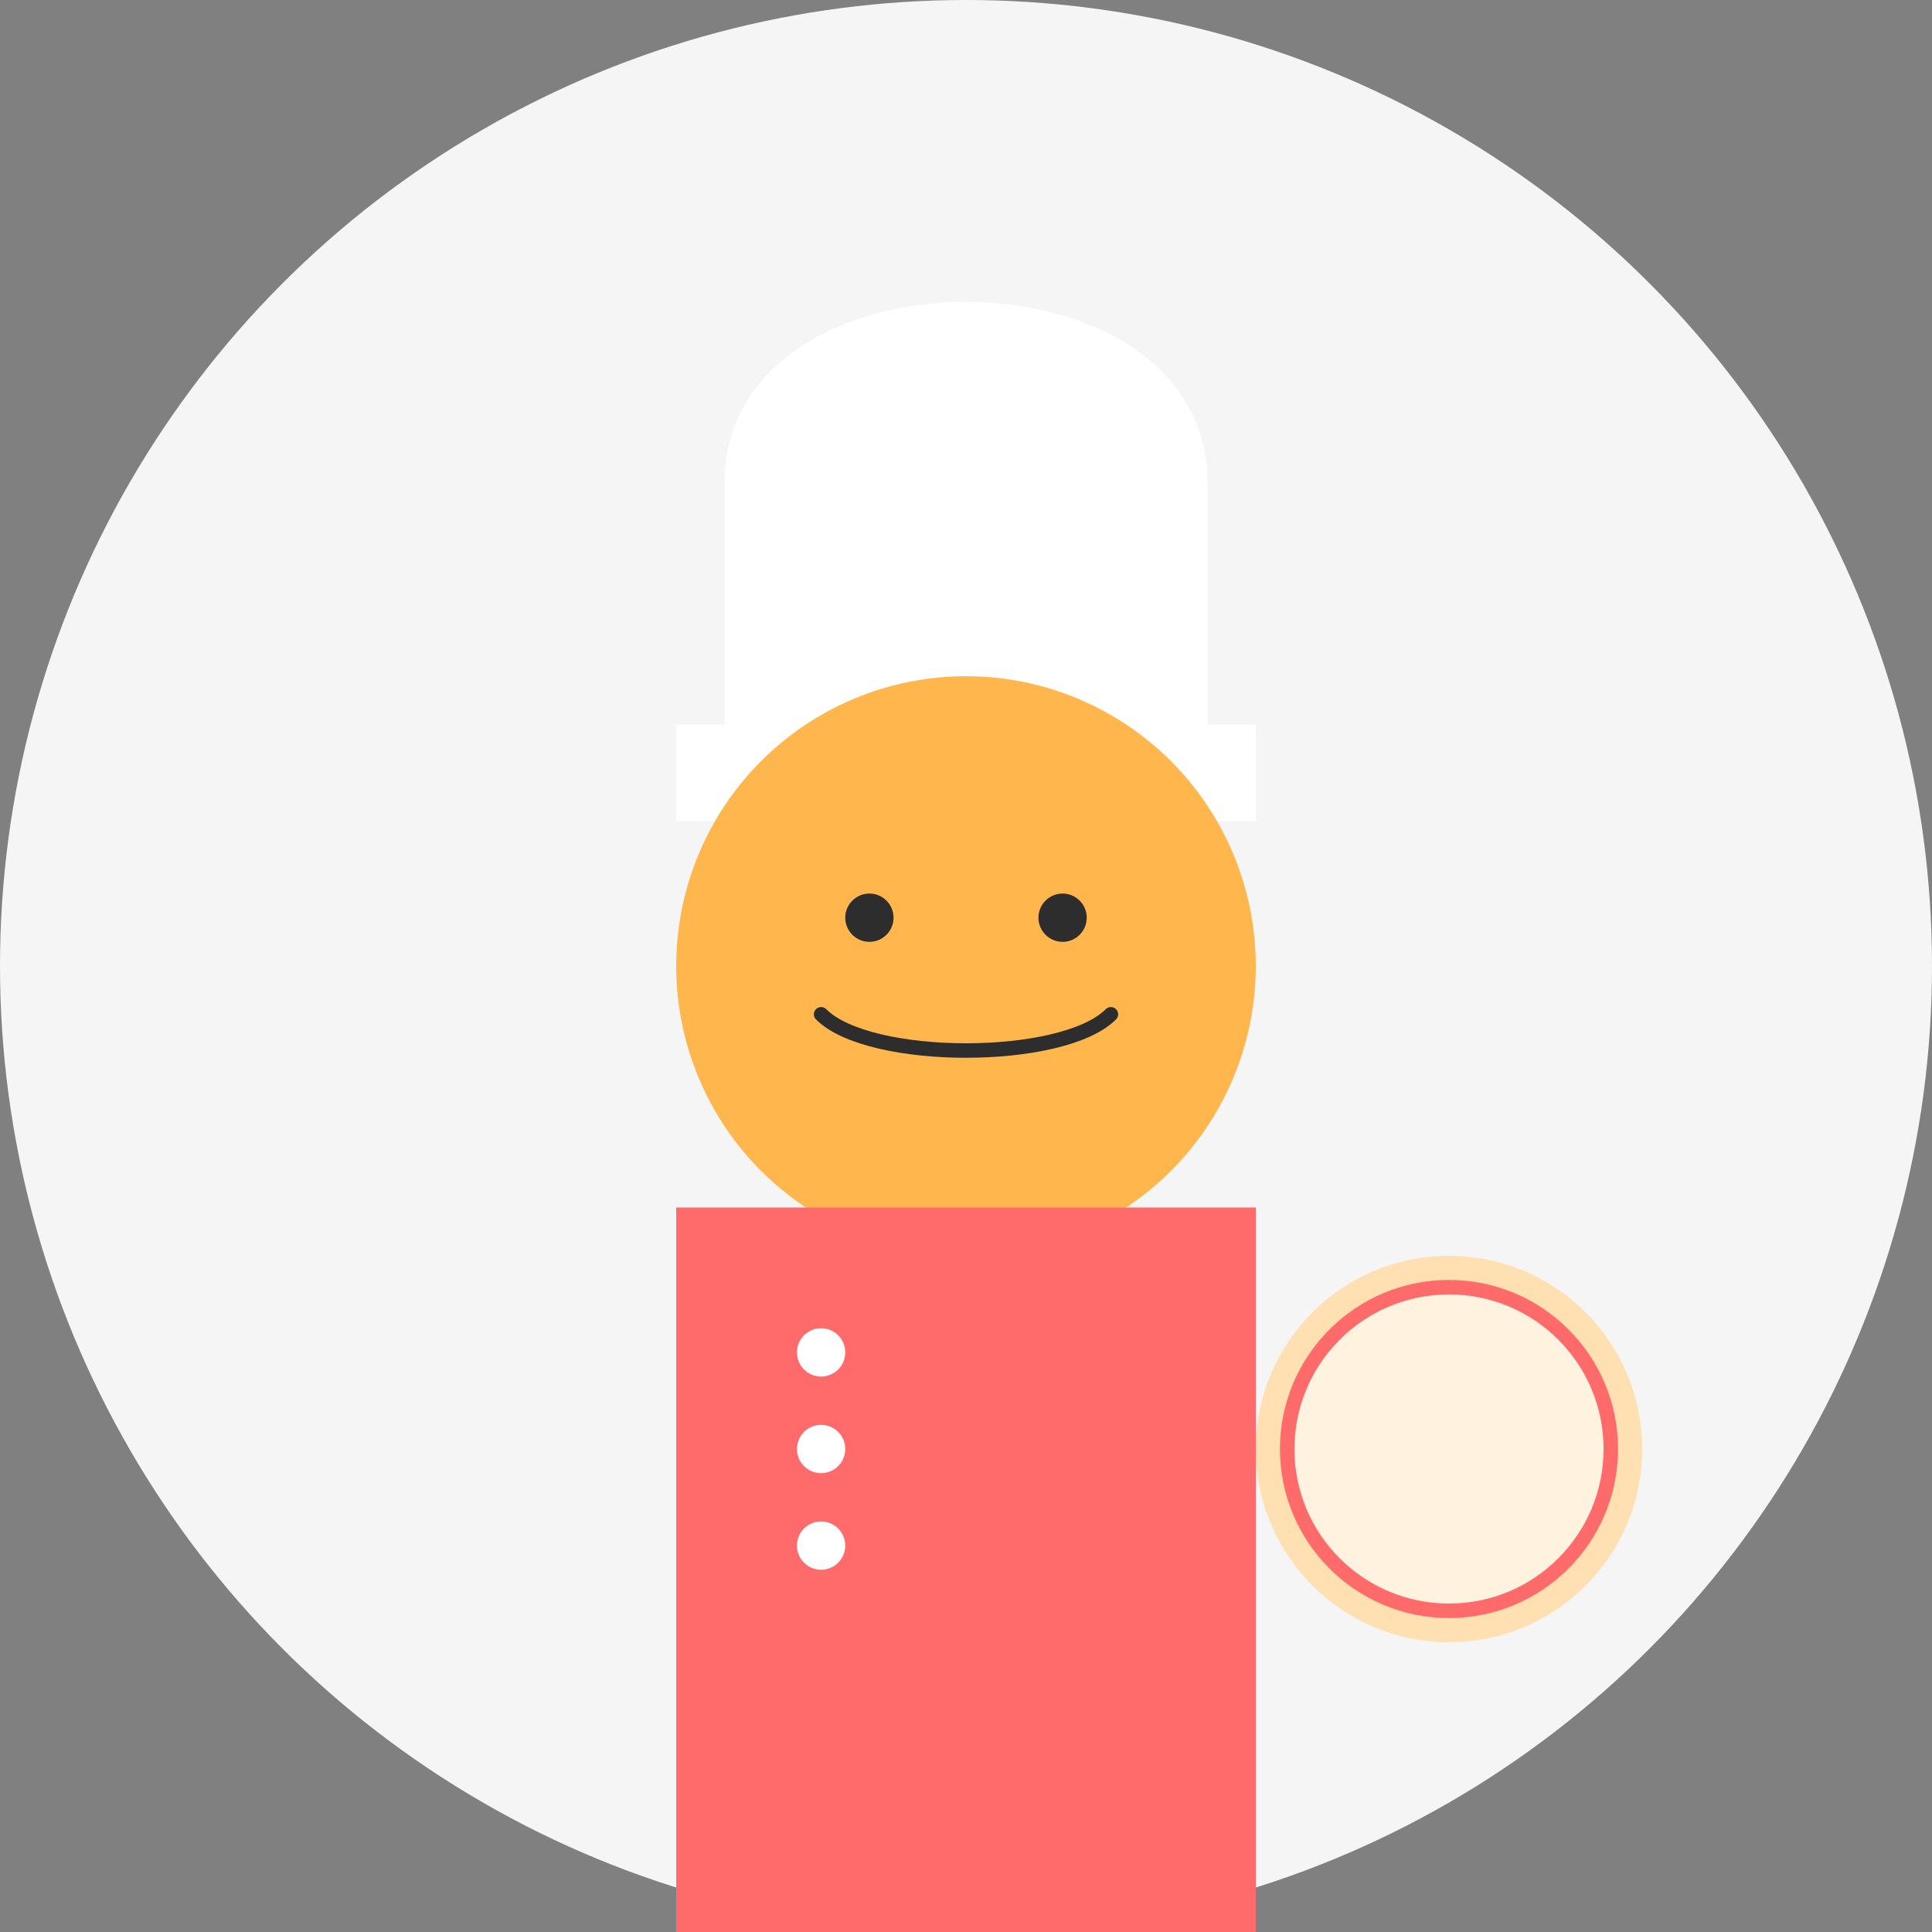 <?xml version="1.0" encoding="UTF-8"?>
<svg width="400" height="400" viewBox="0 0 400 400" fill="none" xmlns="http://www.w3.org/2000/svg">
  <rect x="0" y="0" width="400" height="400" fill="#808080" stroke="none"/>
  <!-- Background -->
  <circle cx="200" cy="200" r="200" fill="#F5F5F5"/>
  
  <!-- Chef hat -->
  <path d="M150 100C150 50 250 50 250 100V150H150V100Z" fill="white"/>
  <rect x="140" y="150" width="120" height="20" fill="white"/>
  
  <!-- Face -->
  <circle cx="200" cy="200" r="60" fill="#FFB74D"/>
  
  <!-- Eyes -->
  <circle cx="180" cy="190" r="5" fill="#2D2D2D"/>
  <circle cx="220" cy="190" r="5" fill="#2D2D2D"/>
  
  <!-- Smile -->
  <path d="M170 210C180 220 220 220 230 210" stroke="#2D2D2D" stroke-width="3" stroke-linecap="round"/>
  
  <!-- Chef uniform -->
  <path d="M140 250V400H260V250H140Z" fill="#FF6B6B"/>
  <circle cx="170" cy="280" r="5" fill="white"/>
  <circle cx="170" cy="300" r="5" fill="white"/>
  <circle cx="170" cy="320" r="5" fill="white"/>
  
  <!-- Pizza in hand -->
  <circle cx="300" cy="300" r="40" fill="#FFE0B2"/>
  <circle cx="300" cy="300" r="35" fill="#FF6B6B"/>
  <circle cx="300" cy="300" r="32" fill="#FFF3E0"/>
</svg> 